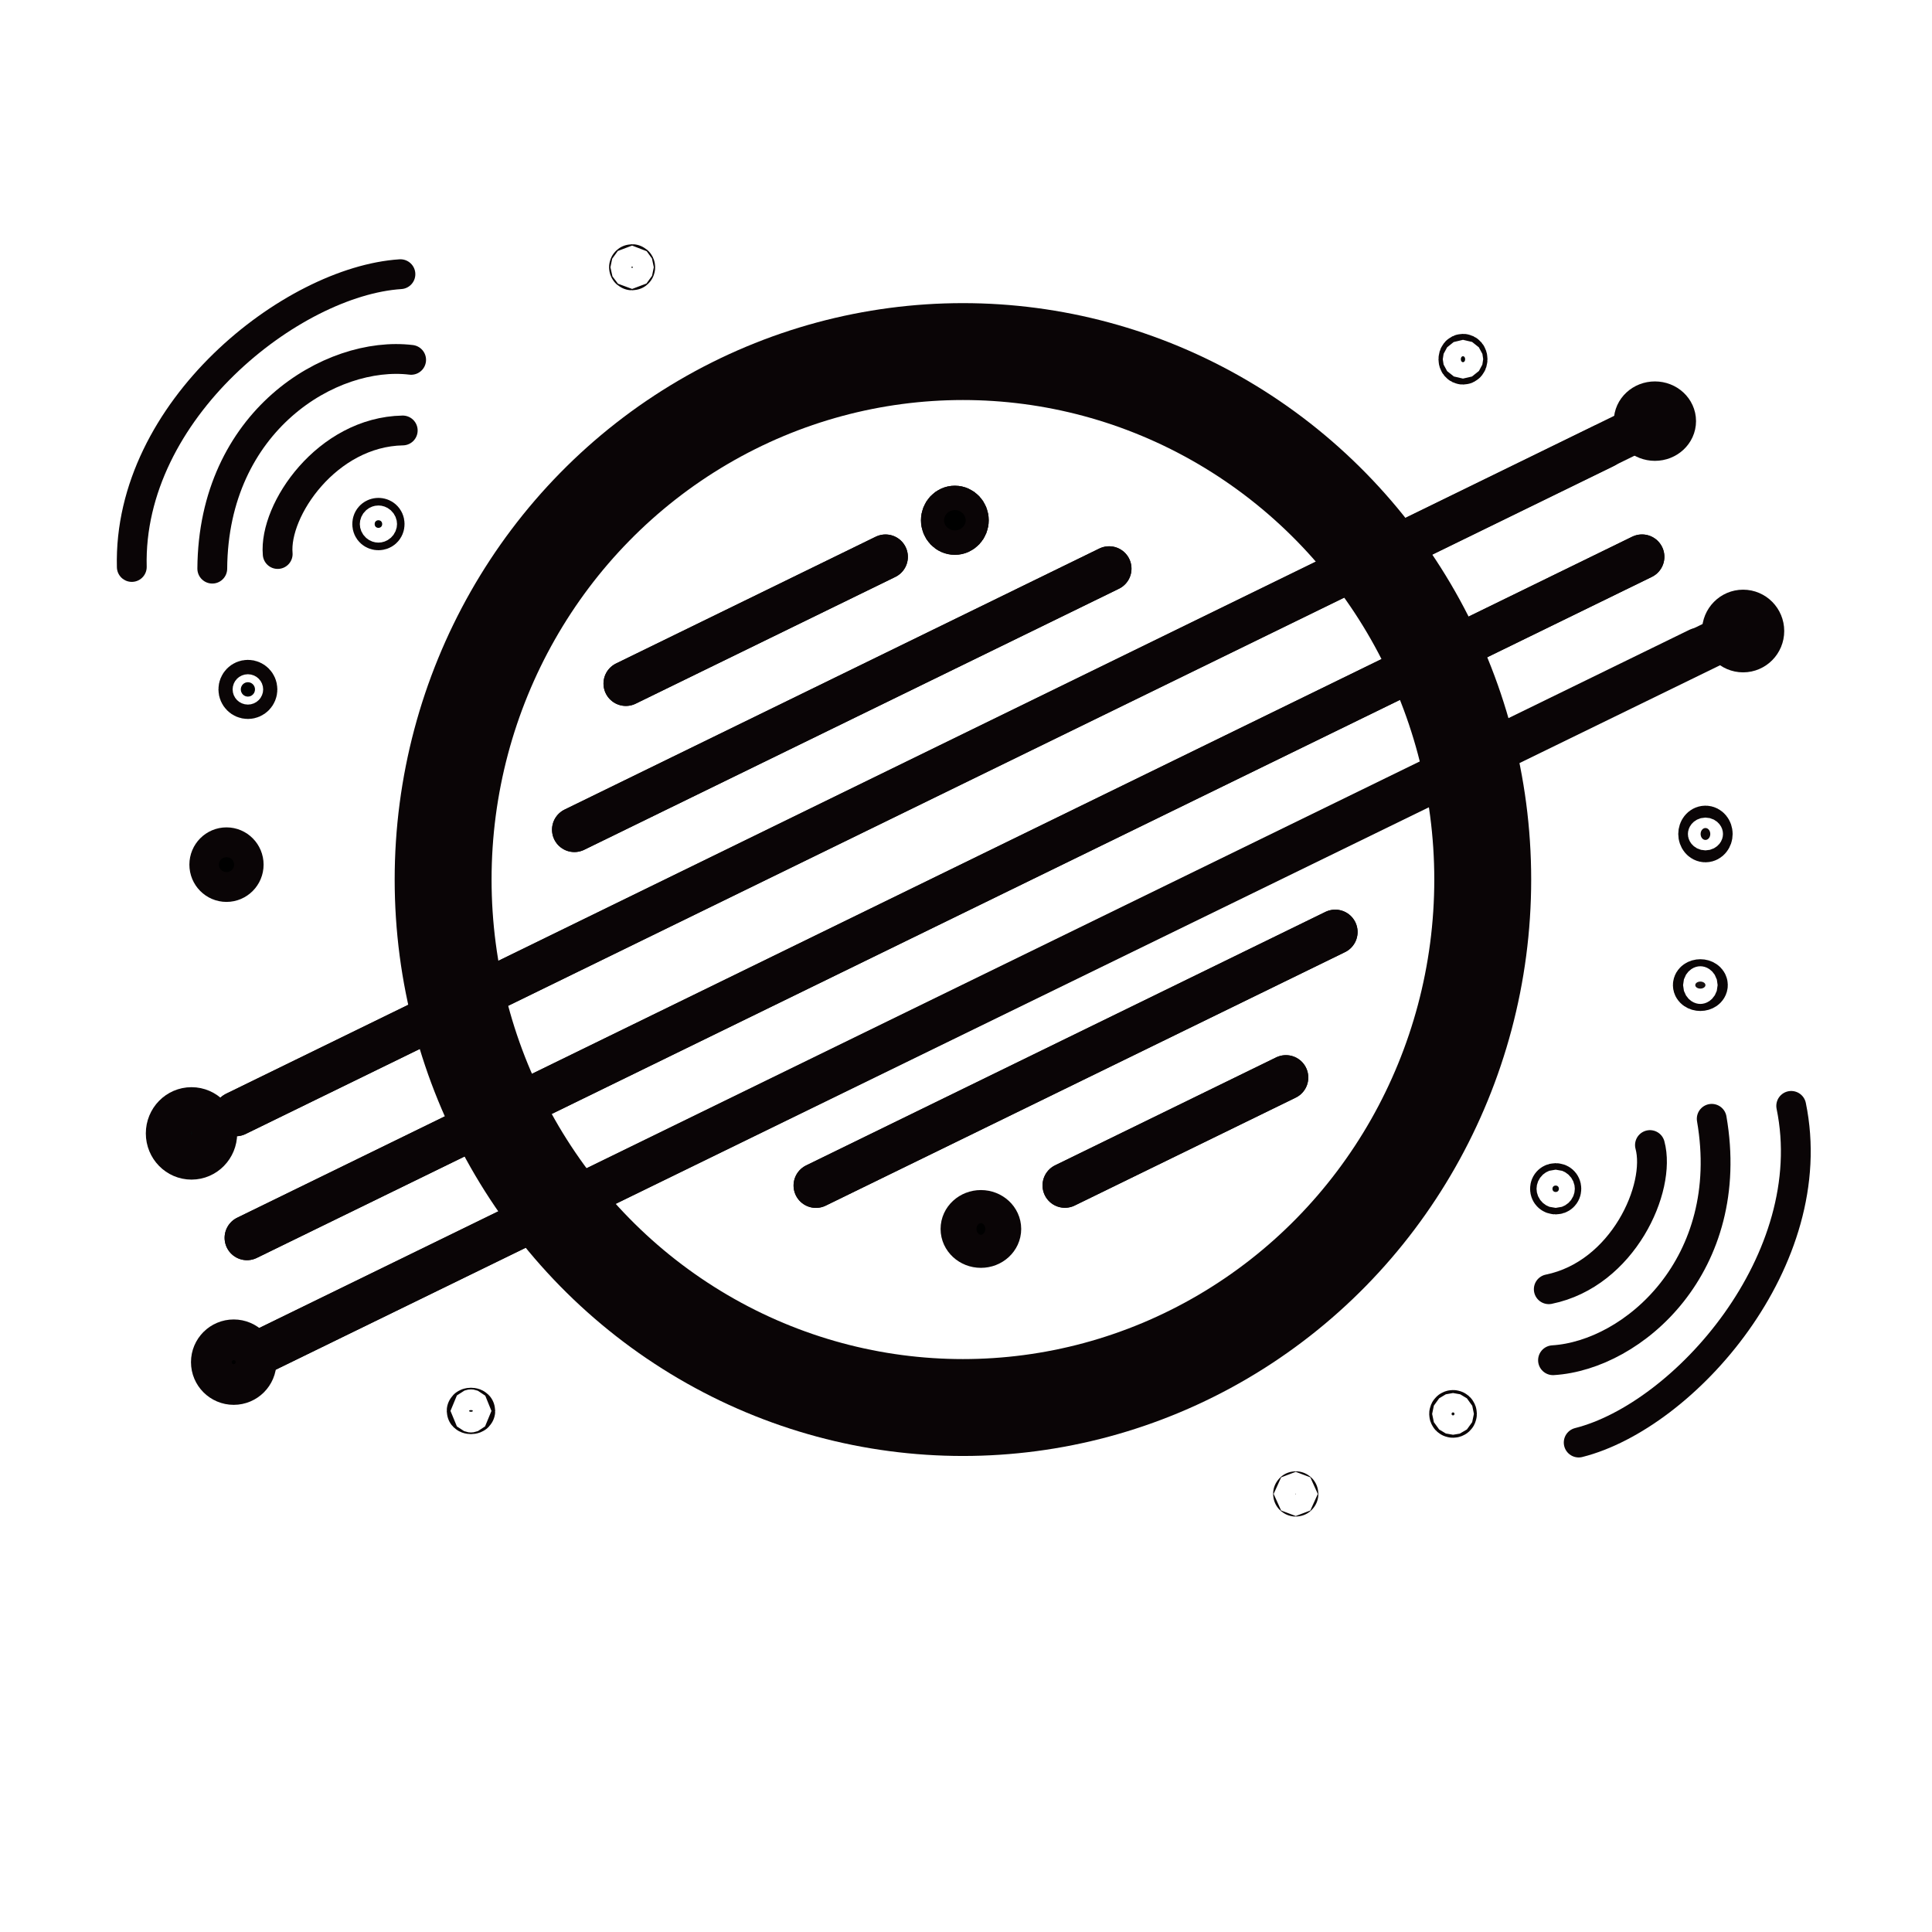 <?xml version="1.0" encoding="utf-8"?>
<!-- Generator: Adobe Adobe Illustrator 24.2.0, SVG Export Plug-In . SVG Version: 6.00 Build 0)  -->
<svg version="1.1" id="Iot_Rides" xmlns="http://www.w3.org/2000/svg" xmlns:xlink="http://www.w3.org/1999/xlink" x="0px" y="0px"
	 width="1296px" height="1296px" viewBox="0 0 1296 1296" style="enable-background:new 0 0 1296 1296;" xml:space="preserve">
<style type="text/css">
	.st0{fill:none;stroke:#0A0506;stroke-width:65;stroke-miterlimit:10;}
	.st1{stroke:#0A0506;stroke-width:30;stroke-miterlimit:10;}
	.st2{fill:none;stroke:#0A0506;stroke-width:30;stroke-miterlimit:10;}
	.st3{fill:#0D0808;stroke:#0A0506;stroke-width:30;stroke-miterlimit:10;}
	.st4{fill:#171111;stroke:#0A0506;stroke-width:30;stroke-miterlimit:10;}
	.st5{fill:#0A0808;stroke:#0A0506;stroke-width:30;stroke-miterlimit:10;}
	.st6{fill:#121010;stroke:#0A0506;stroke-width:30;stroke-miterlimit:10;}
	.st7{fill:#080808;stroke:#0A0506;stroke-width:30;stroke-miterlimit:10;}
	.st8{fill:none;stroke:#0A0506;stroke-width:30;stroke-linecap:round;stroke-miterlimit:10;}
	.st9{fill:none;stroke:#0A0506;stroke-width:20;stroke-linecap:round;stroke-miterlimit:10;}
</style>
<g id="Layer_2">
	<ellipse class="st0" cx="645.94" cy="590.01" rx="348.69" ry="354.17"/>
	<ellipse class="st1" cx="151.93" cy="580.01" rx="9.89" ry="10"/>
	<ellipse class="st1" cx="166.29" cy="462.46" rx="4.76" ry="4.82"/>
	<ellipse class="st1" cx="253.85" cy="351.54" rx="2.52" ry="2.55"/>
	<ellipse class="st1" cx="424.03" cy="179.28" rx="0.45" ry="0.45"/>
	<ellipse class="st2" cx="640.52" cy="349" rx="7.73" ry="8.18"/>
	<ellipse class="st1" cx="981.38" cy="240.96" rx="1.44" ry="2"/>
	<ellipse class="st1" cx="1110.13" cy="282.5" rx="12.58" ry="11.64"/>
	<ellipse class="st1" cx="1169.29" cy="423.29" rx="12.58" ry="12.73"/>
	<ellipse class="st3" cx="1144.03" cy="559.44" rx="3.24" ry="4"/>
	<ellipse class="st4" cx="1140.61" cy="660.81" rx="3.41" ry="2.36"/>
	<ellipse class="st5" cx="1043.56" cy="797.44" rx="2.16" ry="2.18"/>
	<ellipse class="st6" cx="974.7" cy="948.45" rx="0.99" ry="1"/>
	<ellipse class="st1" cx="869.19" cy="1002.14" rx="0.18" ry="0.18"/>
	<ellipse class="st1" cx="315.93" cy="946.46" rx="1.26" ry="0.55"/>
	<ellipse class="st1" cx="156.77" cy="913.74" rx="13.66" ry="13.64"/>
	<ellipse class="st7" cx="128.46" cy="760.29" rx="15.64" ry="16"/>
	<ellipse class="st1" cx="657.99" cy="824.39" rx="12.04" ry="11.09"/>
	<ellipse class="st1" cx="640.52" cy="349" rx="7.73" ry="8.18"/>
</g>
<g>
	<line class="st8" x1="1075.93" y1="299.2" x2="158.19" y2="747.21"/>
	<line class="st8" x1="1101.48" y1="373.51" x2="165.67" y2="830.34"/>
	<line class="st8" x1="1139.73" y1="436.02" x2="176.81" y2="906.08"/>
	<line class="st8" x1="547.33" y1="795.26" x2="895.68" y2="625.2"/>
	<line class="st8" x1="714.34" y1="795.19" x2="862.61" y2="722.81"/>
	<line class="st8" x1="385.3" y1="556.56" x2="744.01" y2="381.45"/>
	<line class="st8" x1="419.83" y1="458.55" x2="594.01" y2="373.53"/>
	<line class="st8" x1="1101.49" y1="286.52" x2="158.18" y2="747.19"/>
	<line class="st8" x1="1101.48" y1="373.51" x2="165.67" y2="830.34"/>
	<line class="st8" x1="1157.51" y1="427.77" x2="176.82" y2="906.1"/>
	<line class="st8" x1="547.33" y1="795.26" x2="895.68" y2="625.2"/>
	<line class="st8" x1="714.34" y1="795.19" x2="862.61" y2="722.81"/>
	<line class="st8" x1="385.3" y1="556.56" x2="744.01" y2="381.45"/>
	<line class="st8" x1="419.83" y1="458.55" x2="594.01" y2="373.53"/>
</g>
<g id="Layer_4">
	<path class="st9" d="M88.41,380.33c-2.69-105.38,107.51-191.67,180.2-196.4"/>
	<path class="st9" d="M142.4,381.45c0.66-99.3,79.73-146.56,133.39-140.06"/>
	<path class="st9" d="M186.28,371.63c-2.57-29.54,33.02-81.91,83.88-82.87"/>
	<path class="st9" d="M1201.56,741.84c21.28,103.19-71.88,208.03-142.56,225.83"/>
	<path class="st9" d="M1148.24,750.51c16.92,97.82-52.53,158.62-106.47,161.94"/>
	<path class="st9" d="M1106.8,768.11c7.75,28.6-18,86.56-67.87,96.71"/>
</g>
</svg>
